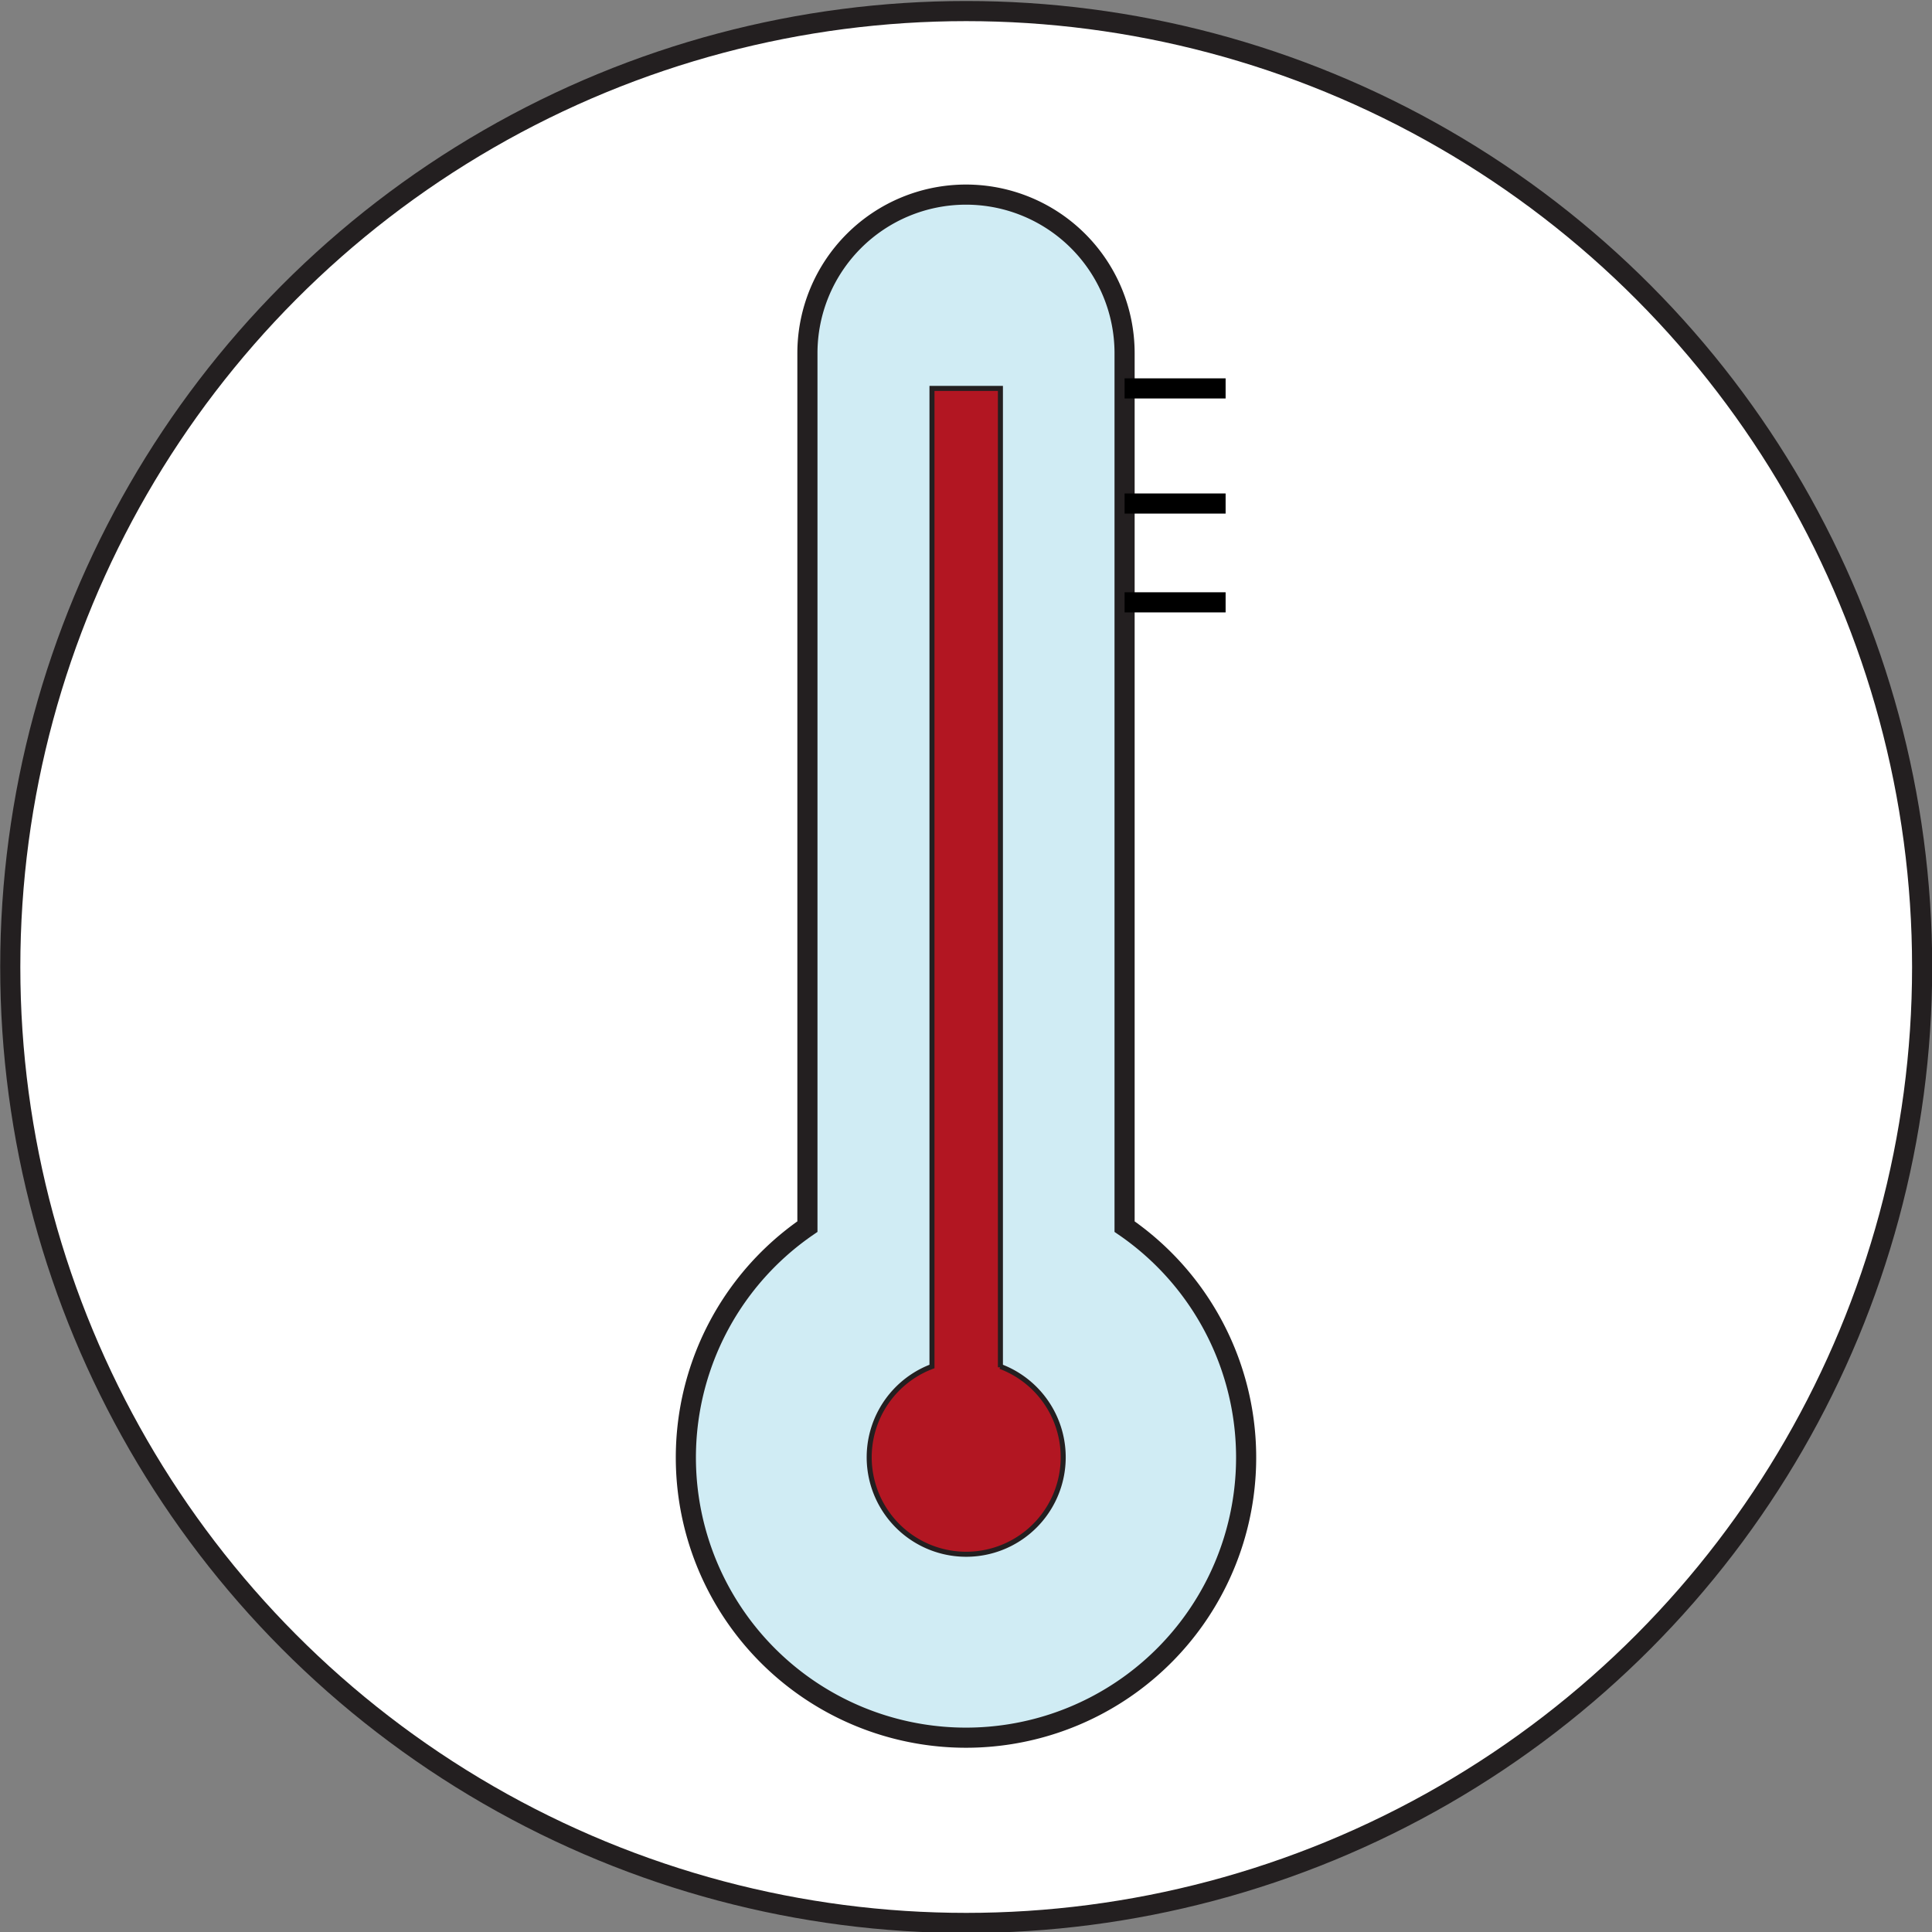 <svg id="Layer_1" data-name="Layer 1" xmlns="http://www.w3.org/2000/svg" xmlns:xlink="http://www.w3.org/1999/xlink" viewBox="0 0 96 96"><rect x="0" y="0" width="96" height="96" fill="#808080" stroke="none"/><defs><style>.cls-1,.cls-2{fill:#fff;}.cls-1,.cls-4,.cls-5,.cls-7{stroke:#231f20;stroke-linecap:round;}.cls-1,.cls-4,.cls-5,.cls-6,.cls-7{stroke-miterlimit:10;}.cls-3{clip-path:url(#clip-path);}.cls-4{fill:none;}.cls-5{fill:#d0ecf4;}.cls-6{stroke:#000;}.cls-7{fill:#b21622;stroke-width:0.25px;}</style><clipPath id="clip-path"><circle id="_Ellipse_" data-name="&lt;Ellipse&gt;" class="cls-1" cx="48.01" cy="48.05" r="47.5"/></clipPath></defs><title>temperature_v2</title><circle id="_Ellipse_2" data-name="&lt;Ellipse&gt;" class="cls-2" cx="48.01" cy="48.05" r="47.5"/><g class="cls-3"><rect class="cls-2" x="-3.87" y="-1.55" width="101.48" height="98.58"/></g><circle id="_Ellipse_3" data-name="&lt;Ellipse&gt;" class="cls-4" cx="48.01" cy="48.05" r="47.5"/><path class="cls-5" d="M55.88,60.94V17.55a7.88,7.88,0,0,0-15.76,0v43.4a13.92,13.92,0,1,0,15.76,0Z"/><line class="cls-6" x1="55.88" y1="19.3" x2="60.9" y2="19.3"/><line class="cls-6" x1="55.88" y1="25.02" x2="60.9" y2="25.02"/><line class="cls-6" x1="55.88" y1="29.93" x2="60.9" y2="29.93"/><path class="cls-7" d="M49.71,67.94V19.3h-3.4V67.9a4.82,4.82,0,1,0,3.4,0Z"/></svg>